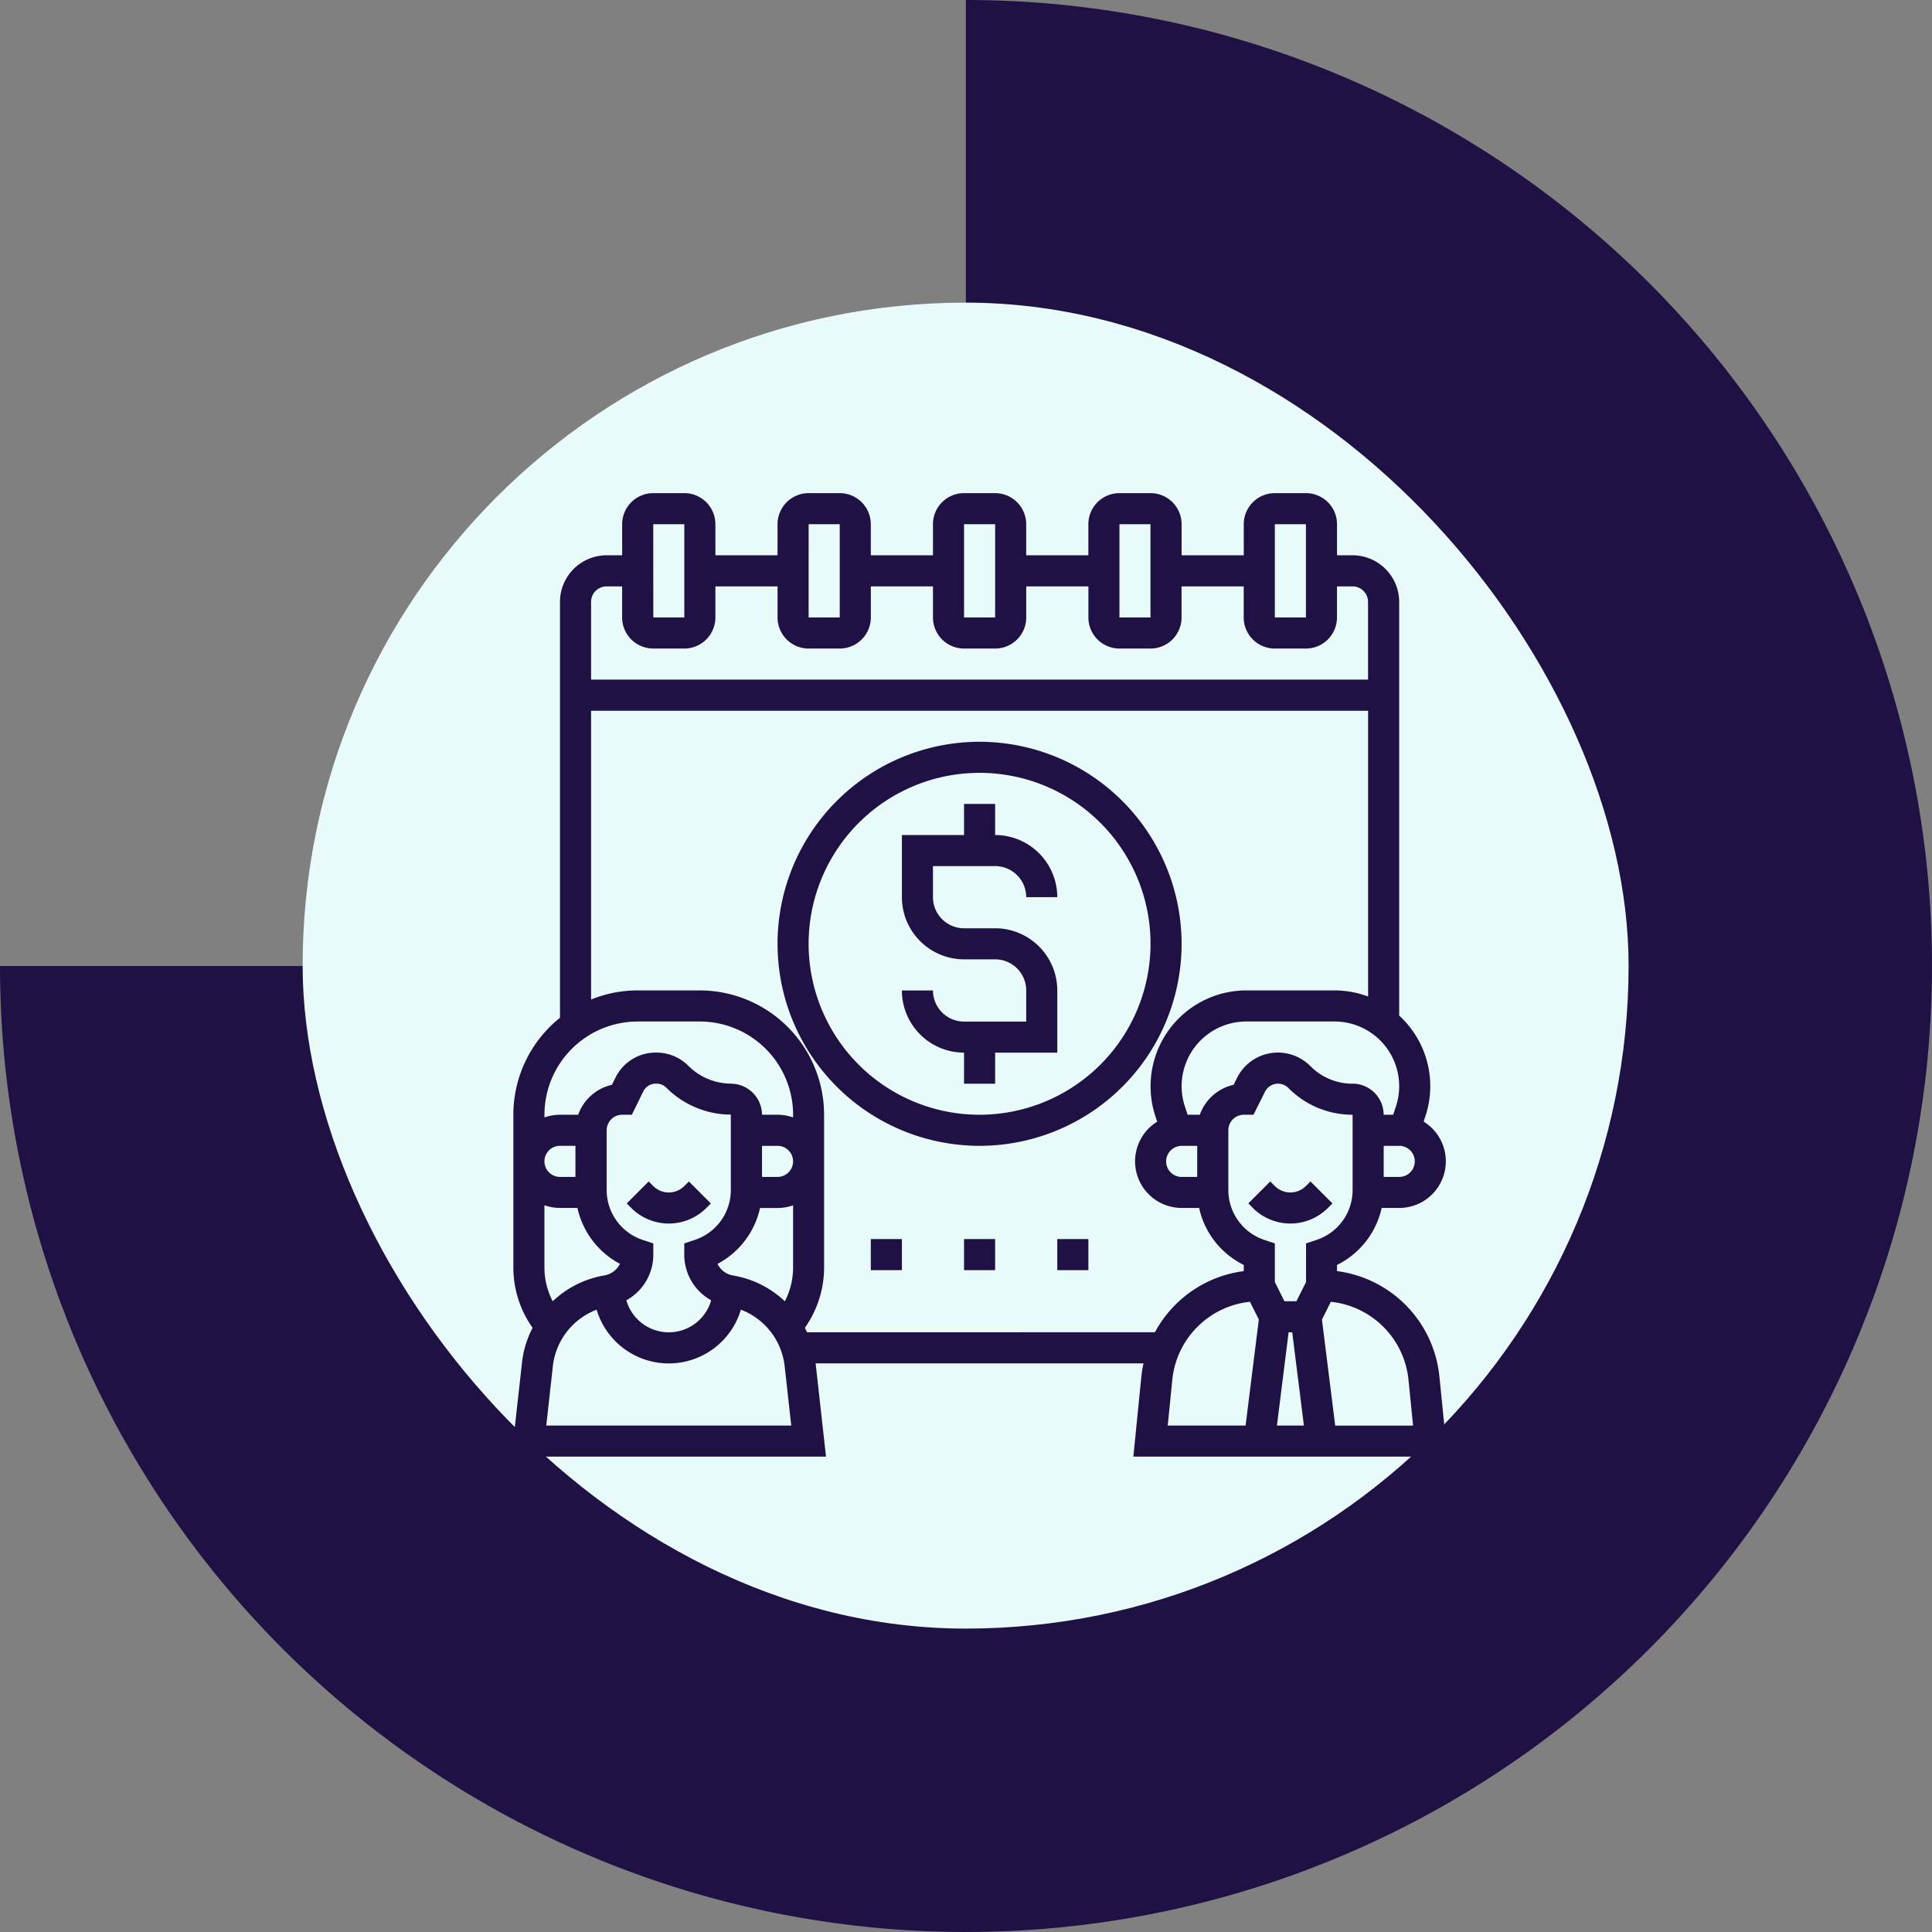 <svg xmlns="http://www.w3.org/2000/svg" width="96.762" height="96.762" viewBox="0 0 96.762 96.762">
  <rect x="0" y="0" width="96.762" height="96.762" fill="#808080" stroke="none"/>
  <g id="_113" data-name="113" transform="translate(-862.559 -1952)">
    <g id="Grupo_1099174" data-name="Grupo 1099174" transform="translate(862.559 1952)">
      <g id="Grupo_1099167" data-name="Grupo 1099167" transform="translate(0 0)">
        <path id="Trazado_873000" data-name="Trazado 873000" d="M48.381,0h0V22.476a25.9,25.9,0,1,0,25.905,25.9H96.762A48.381,48.381,0,1,1,48.381,0" transform="translate(0 96.762) rotate(-90)" fill="#201144"/>
      </g>
      <rect id="Rectángulo_401249" data-name="Rectángulo 401249" width="66.409" height="66.409" rx="33.204" transform="translate(15.157 15.157)" fill="#e8faf9"/>
    </g>
    <g id="Grupo_1100616" data-name="Grupo 1100616" transform="translate(888.179 1976.698)">
      <path id="Trazado_876380" data-name="Trazado 876380" d="M31.143,48.256h15.73l-.4-3.992a5.918,5.918,0,0,0-5.131-5.3v-.309A4.186,4.186,0,0,0,43.579,35.8h.877a2.334,2.334,0,0,0,1.224-4.323l.087-.261a4.79,4.79,0,0,0-1.311-5.05V5.448a2.338,2.338,0,0,0-2.335-2.335h-.778V1.557A1.558,1.558,0,0,0,39.786,0H38.229a1.558,1.558,0,0,0-1.557,1.557V3.113H33.559V1.557A1.558,1.558,0,0,0,32,0H30.446a1.558,1.558,0,0,0-1.557,1.557V3.113H25.776V1.557A1.558,1.558,0,0,0,24.219,0H22.663a1.558,1.558,0,0,0-1.557,1.557V3.113H17.993V1.557A1.558,1.558,0,0,0,16.436,0H14.879a1.558,1.558,0,0,0-1.557,1.557V3.113H10.21V1.557A1.558,1.558,0,0,0,8.653,0H7.1A1.558,1.558,0,0,0,5.54,1.557V3.113H4.761A2.338,2.338,0,0,0,2.426,5.448V26.277A6.216,6.216,0,0,0,.091,31.133v7.646a5.238,5.238,0,0,0,.963,3.026,4.941,4.941,0,0,0-.53,1.74L0,48.256H15.749l-.519-4.67H31.65a6.054,6.054,0,0,0-.108.678ZM39.1,42.029l.584,4.67h-1.35l.584-4.67ZM36.982,40.5l.445.89L36.764,46.7h-3.9l.228-2.281A4.366,4.366,0,0,1,36.982,40.5Zm7.942,3.921.228,2.281h-3.9l-.664-5.311.445-.89A4.366,4.366,0,0,1,44.924,44.419Zm-2.8-13.286V34.9a2.633,2.633,0,0,1-1.8,2.5l-.532.177v1.934l-.481.962H38.71l-.481-.962V37.577L37.7,37.4a2.633,2.633,0,0,1-1.8-2.5V31.911a.779.779,0,0,1,.778-.778h.481l.577-1.153a.73.73,0,0,1,1.169-.19l.014.014a4.5,4.5,0,0,0,3.2,1.328h0Zm0-1.557a2.96,2.96,0,0,1-2.107-.873L40,28.689a2.286,2.286,0,0,0-3.662.594l-.174.349a2.344,2.344,0,0,0-1.692,1.5h-.611l-.135-.406A3.24,3.24,0,0,1,36.8,26.463h4.417a3.239,3.239,0,0,1,3.073,4.264l-.135.406h-.477A1.558,1.558,0,0,0,42.121,29.576Zm-7.783,4.67h-.778a.778.778,0,0,1,0-1.557h.778Zm10.118,0h-.778V32.69h.778a.778.778,0,0,1,0,1.557ZM38.229,1.557h1.557v4.67H38.229Zm-7.783,0H32v4.67H30.446Zm-7.783,0h1.557v4.67H22.663Zm-7.783,0h1.557v4.67H14.879Zm-7.783,0H8.653v4.67H7.1ZM4.761,4.67h.778V6.227A1.558,1.558,0,0,0,7.1,7.783H8.653a1.558,1.558,0,0,0,1.557-1.557V4.67h3.113V6.227a1.558,1.558,0,0,0,1.557,1.557h1.557a1.558,1.558,0,0,0,1.557-1.557V4.67h3.113V6.227a1.558,1.558,0,0,0,1.557,1.557h1.557a1.558,1.558,0,0,0,1.557-1.557V4.67h3.113V6.227a1.558,1.558,0,0,0,1.557,1.557H32a1.558,1.558,0,0,0,1.557-1.557V4.67h3.113V6.227a1.558,1.558,0,0,0,1.557,1.557h1.557a1.558,1.558,0,0,0,1.557-1.557V4.67h.778a.779.779,0,0,1,.778.778V9.34H3.983V5.448A.779.779,0,0,1,4.761,4.67ZM6.318,26.463H9.431a4.675,4.675,0,0,1,4.67,4.67v.134a2.324,2.324,0,0,0-.778-.134h-.778a1.57,1.57,0,0,0-1.5-1.555l-.153-.006a3.037,3.037,0,0,1-2.037-.891,2.247,2.247,0,0,0-1.6-.661h-.03a2.239,2.239,0,0,0-2.016,1.249l-.181.364a2.343,2.343,0,0,0-1.691,1.5H2.426a2.324,2.324,0,0,0-.778.134v-.134a4.675,4.675,0,0,1,4.67-4.67Zm7.369,14.012a4.966,4.966,0,0,0-2.593-1.292,1.056,1.056,0,0,1-.778-.58,4.185,4.185,0,0,0,2.129-2.8h.878a2.324,2.324,0,0,0,.778-.134v3.11a3.685,3.685,0,0,1-.414,1.7Zm-11.626,0a3.684,3.684,0,0,1-.414-1.7v-3.11a2.324,2.324,0,0,0,.778.134H3.3a4.185,4.185,0,0,0,2.129,2.8,1.056,1.056,0,0,1-.778.58A4.966,4.966,0,0,0,2.062,40.475ZM3.2,34.246H2.426a.778.778,0,0,1,0-1.557H3.2ZM6.564,37.4a2.633,2.633,0,0,1-1.8-2.5V31.911a.779.779,0,0,1,.778-.778h.482L6.6,29.962a.691.691,0,0,1,.622-.386h.03a.7.7,0,0,1,.5.2,4.589,4.589,0,0,0,3.078,1.347l.146,0,.007.006V34.9a2.633,2.633,0,0,1-1.8,2.5l-.532.177v.561A2.606,2.606,0,0,0,10,40.426a2.21,2.21,0,0,1-4.25,0A2.606,2.606,0,0,0,7.1,38.138v-.561Zm5.98-4.71h.778a.778.778,0,0,1,0,1.557h-.778ZM1.739,46.7l.331-2.982a3.439,3.439,0,0,1,2.192-2.823,3.769,3.769,0,0,0,7.224,0,3.439,3.439,0,0,1,2.192,2.823L14.01,46.7ZM14.8,42.029c-.035-.076-.071-.151-.109-.225a5.238,5.238,0,0,0,.963-3.026V31.133a6.234,6.234,0,0,0-6.227-6.227H6.318a6.19,6.19,0,0,0-2.335.456V10.9H42.9V25.212a4.772,4.772,0,0,0-1.683-.306H36.8a4.8,4.8,0,0,0-4.55,6.313l.087.261A2.334,2.334,0,0,0,33.559,35.8h.877a4.187,4.187,0,0,0,2.236,2.855v.309a5.914,5.914,0,0,0-4.449,3.063Z" fill="#201144"/>
      <path id="Trazado_876381" data-name="Trazado 876381" d="M382.166,354.571a1.1,1.1,0,0,1-1.557,0l-.228-.228-1.1,1.1.228.228a2.657,2.657,0,0,0,3.758,0l.228-.228-1.1-1.1Z" transform="translate(-342.381 -319.869)" fill="#201144"/>
      <path id="Trazado_876382" data-name="Trazado 876382" d="M63.268,355.672l.228-.228-1.1-1.1-.228.228a1.1,1.1,0,0,1-1.557,0l-.228-.228-1.1,1.1.228.228a2.658,2.658,0,0,0,3.758,0Z" transform="translate(-53.514 -319.869)" fill="#201144"/>
      <path id="Trazado_876383" data-name="Trazado 876383" d="M184.938,384h1.557v1.557h-1.557Z" transform="translate(-166.945 -346.641)" fill="#201144"/>
      <path id="Trazado_876384" data-name="Trazado 876384" d="M232.938,384h1.557v1.557h-1.557Z" transform="translate(-210.275 -346.641)" fill="#201144"/>
      <path id="Trazado_876385" data-name="Trazado 876385" d="M280.938,384h1.557v1.557h-1.557Z" transform="translate(-253.605 -346.641)" fill="#201144"/>
      <path id="Trazado_876386" data-name="Trazado 876386" d="M147.056,128a10.118,10.118,0,1,0,10.118,10.118A10.13,10.13,0,0,0,147.056,128Zm0,18.68a8.562,8.562,0,1,1,8.562-8.562A8.571,8.571,0,0,1,147.056,146.68Z" transform="translate(-123.615 -115.547)" fill="#201144"/>
      <path id="Trazado_876387" data-name="Trazado 876387" d="M205.608,163.113a1.558,1.558,0,0,1,1.557,1.557h1.557a3.117,3.117,0,0,0-3.113-3.113V160h-1.557v1.557h-3.113v3.113a3.117,3.117,0,0,0,3.113,3.113h1.557a1.558,1.558,0,0,1,1.557,1.557V170.9h-3.113a1.558,1.558,0,0,1-1.557-1.557h-1.557a3.117,3.117,0,0,0,3.113,3.113v1.557h1.557v-1.557h3.113V169.34a3.117,3.117,0,0,0-3.113-3.113h-1.557a1.558,1.558,0,0,1-1.557-1.557v-1.557Z" transform="translate(-181.389 -144.434)" fill="#201144"/>
    </g>
  </g>
</svg>
